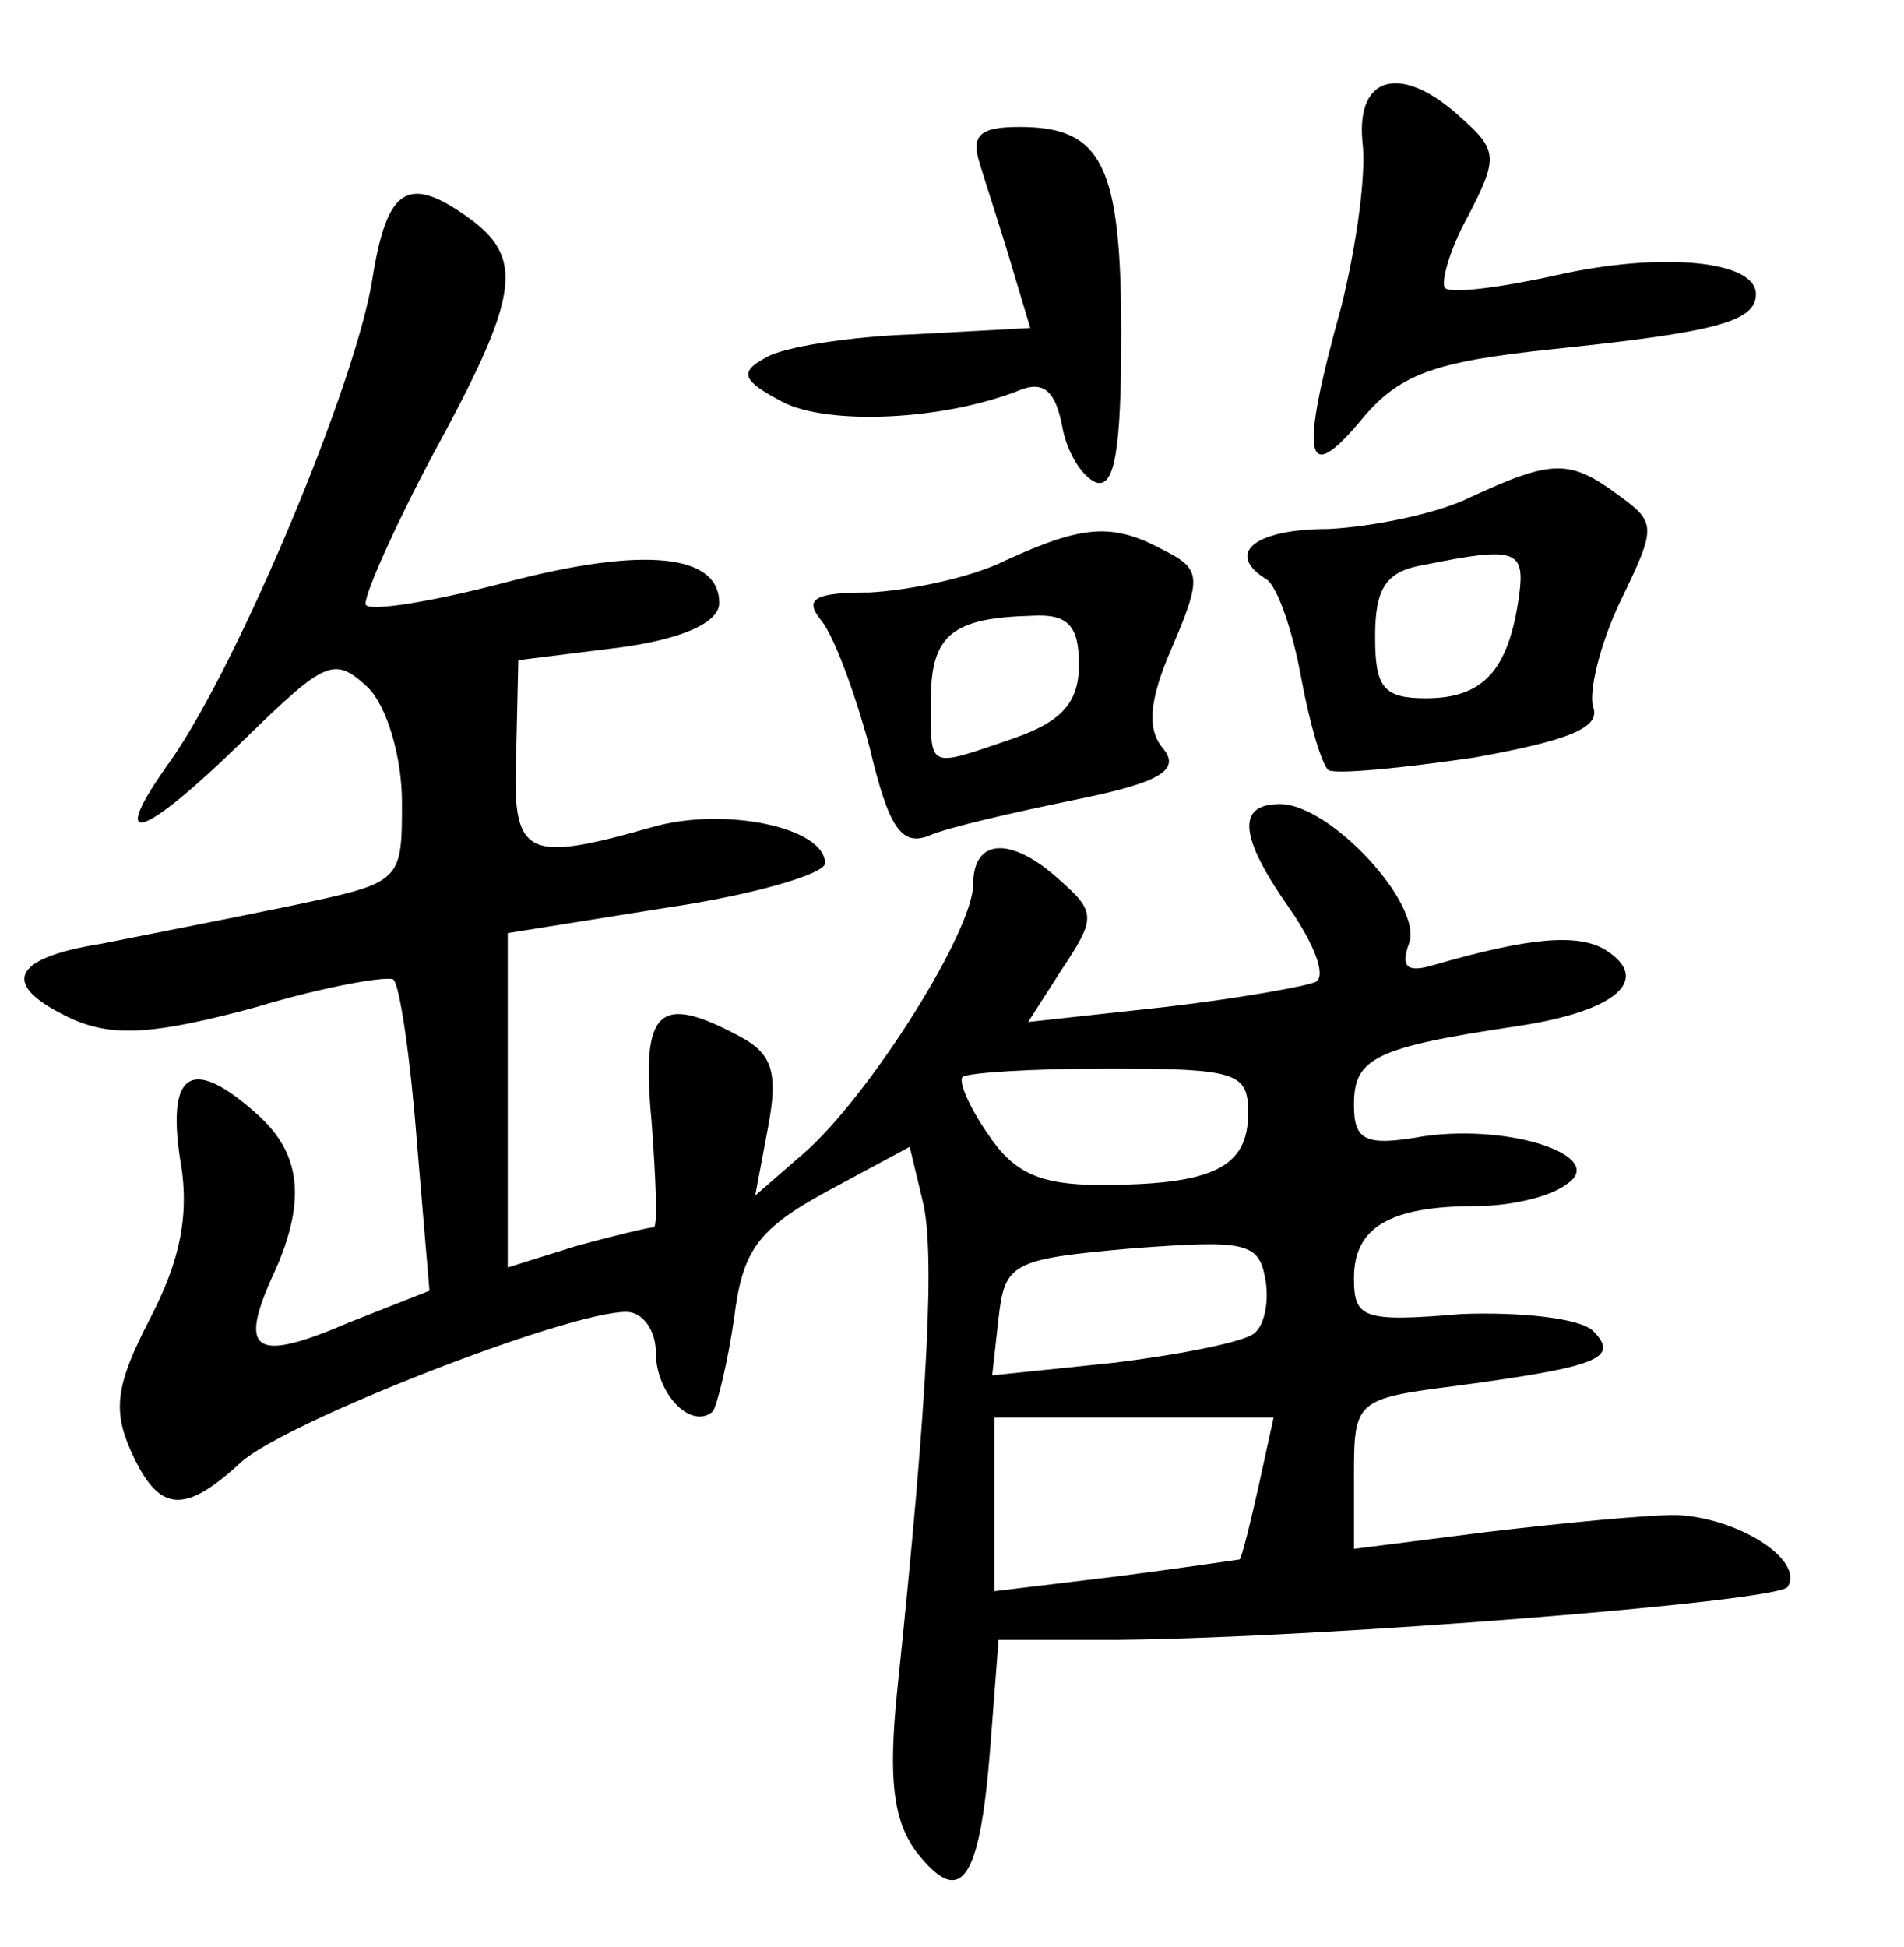 <?xml version="1.0" standalone="no"?>
<!DOCTYPE svg PUBLIC "-//W3C//DTD SVG 20010904//EN"
 "http://www.w3.org/TR/2001/REC-SVG-20010904/DTD/svg10.dtd">
<svg version="1.0" xmlns="http://www.w3.org/2000/svg"
 width="90pt" height="92pt" viewBox="0 0 90 92"
 preserveAspectRatio="xMidYMid meet">
<g transform="translate(0,92) scale(0.1,-0.1)"
fill="#000000" stroke="none">
<path d="M644 853 c2 -15 -3 -50 -10 -78 -20 -72 -17 -85 9 -54 18 22 34 28
91 34 77 8 96 13 96 26 0 16 -45 20 -94 9 -27 -6 -51 -9 -53 -6 -2 2 2 18 11
34 14 27 14 31 -3 46 -28 26 -50 21 -47 -11z"/>
<path d="M463 843 c3 -10 10 -31 15 -48 l9 -30 -55 -3 c-30 -1 -62 -6 -70 -11
-13 -7 -11 -11 8 -21 21 -11 76 -9 113 6 11 4 16 -2 19 -17 2 -12 9 -24 16
-27 9 -3 12 16 12 70 0 80 -9 98 -48 98 -19 0 -23 -4 -19 -17z"/>
<path d="M176 788 c-8 -50 -63 -181 -95 -227 -31 -43 -15 -39 35 10 38 37 42
39 58 24 9 -9 16 -33 16 -54 0 -38 0 -38 -52 -49 -29 -6 -70 -14 -90 -18 -44
-7 -48 -20 -13 -36 19 -8 38 -7 86 6 33 10 63 15 65 13 3 -3 8 -37 11 -76 l6
-71 -38 -15 c-44 -19 -52 -14 -37 20 17 36 15 59 -6 78 -31 28 -43 21 -37 -20
5 -27 0 -49 -14 -76 -16 -31 -18 -43 -9 -63 13 -29 25 -30 52 -5 21 19 154 71
182 71 8 0 14 -9 14 -19 0 -20 17 -37 27 -28 2 3 7 23 10 44 4 32 11 42 44 60
l39 21 6 -25 c6 -23 3 -90 -12 -233 -4 -40 -2 -60 9 -75 21 -27 30 -15 35 48
l4 52 57 0 c97 1 311 18 316 25 8 13 -24 33 -53 34 -15 0 -55 -4 -89 -8 l-63
-8 0 35 c0 35 1 36 48 42 67 9 78 13 65 26 -6 6 -34 9 -62 8 -47 -4 -51 -2
-51 17 0 24 17 34 58 34 15 0 34 4 42 10 21 13 -25 29 -67 23 -28 -5 -33 -2
-33 15 0 22 10 27 77 37 47 7 64 22 42 36 -13 8 -36 6 -81 -7 -13 -4 -16 -1
-12 10 7 18 -37 66 -61 66 -21 0 -19 -16 5 -50 11 -16 17 -31 12 -34 -4 -2
-37 -8 -72 -12 l-64 -7 16 25 c16 24 16 27 -1 42 -23 21 -41 20 -41 -2 0 -22
-49 -100 -80 -127 l-23 -20 6 32 c5 26 2 35 -13 43 -39 21 -47 13 -42 -40 2
-27 3 -50 1 -50 -2 0 -19 -4 -37 -9 l-32 -10 0 79 0 79 75 12 c41 6 75 16 75
21 0 17 -48 27 -82 17 -60 -17 -66 -14 -64 35 l1 44 48 6 c30 4 47 12 47 21 0
23 -35 27 -100 10 -34 -9 -64 -14 -67 -11 -2 2 12 34 31 70 41 75 44 93 19
112 -30 22 -40 16 -47 -28z m414 -394 c0 -26 -17 -34 -70 -34 -29 0 -41 6 -53
24 -9 13 -14 25 -12 27 2 2 33 4 69 4 61 0 66 -2 66 -21z m3 -104 c-4 -4 -34
-10 -66 -14 l-58 -6 3 27 c3 26 6 28 63 33 53 4 60 3 63 -14 2 -10 0 -22 -5
-26z m2 -72 c-4 -18 -8 -34 -9 -35 0 0 -27 -4 -58 -8 l-58 -7 0 41 0 41 66 0
66 0 -7 -32z"/>
<path d="M695 685 c-16 -8 -47 -14 -67 -15 -36 0 -49 -12 -29 -24 5 -4 12 -24
16 -46 4 -22 10 -42 13 -44 4 -2 35 1 69 6 44 8 60 14 56 24 -2 7 3 29 13 50
17 35 17 37 -1 50 -23 17 -31 17 -70 -1z m23 -47 c-5 -35 -17 -48 -44 -48 -20
0 -24 5 -24 29 0 23 5 31 23 34 44 9 48 7 45 -15z"/>
<path d="M475 655 c-16 -8 -45 -14 -64 -15 -26 0 -31 -3 -23 -13 6 -7 16 -34
23 -60 9 -38 15 -47 28 -42 9 4 40 11 69 17 40 8 50 14 42 24 -8 9 -7 23 4 48
14 33 14 37 -4 46 -24 13 -38 12 -75 -5z m35 -49 c0 -18 -8 -27 -31 -35 -41
-14 -39 -15 -39 18 0 31 10 39 48 40 17 1 22 -5 22 -23z"/>
</g>
</svg>
